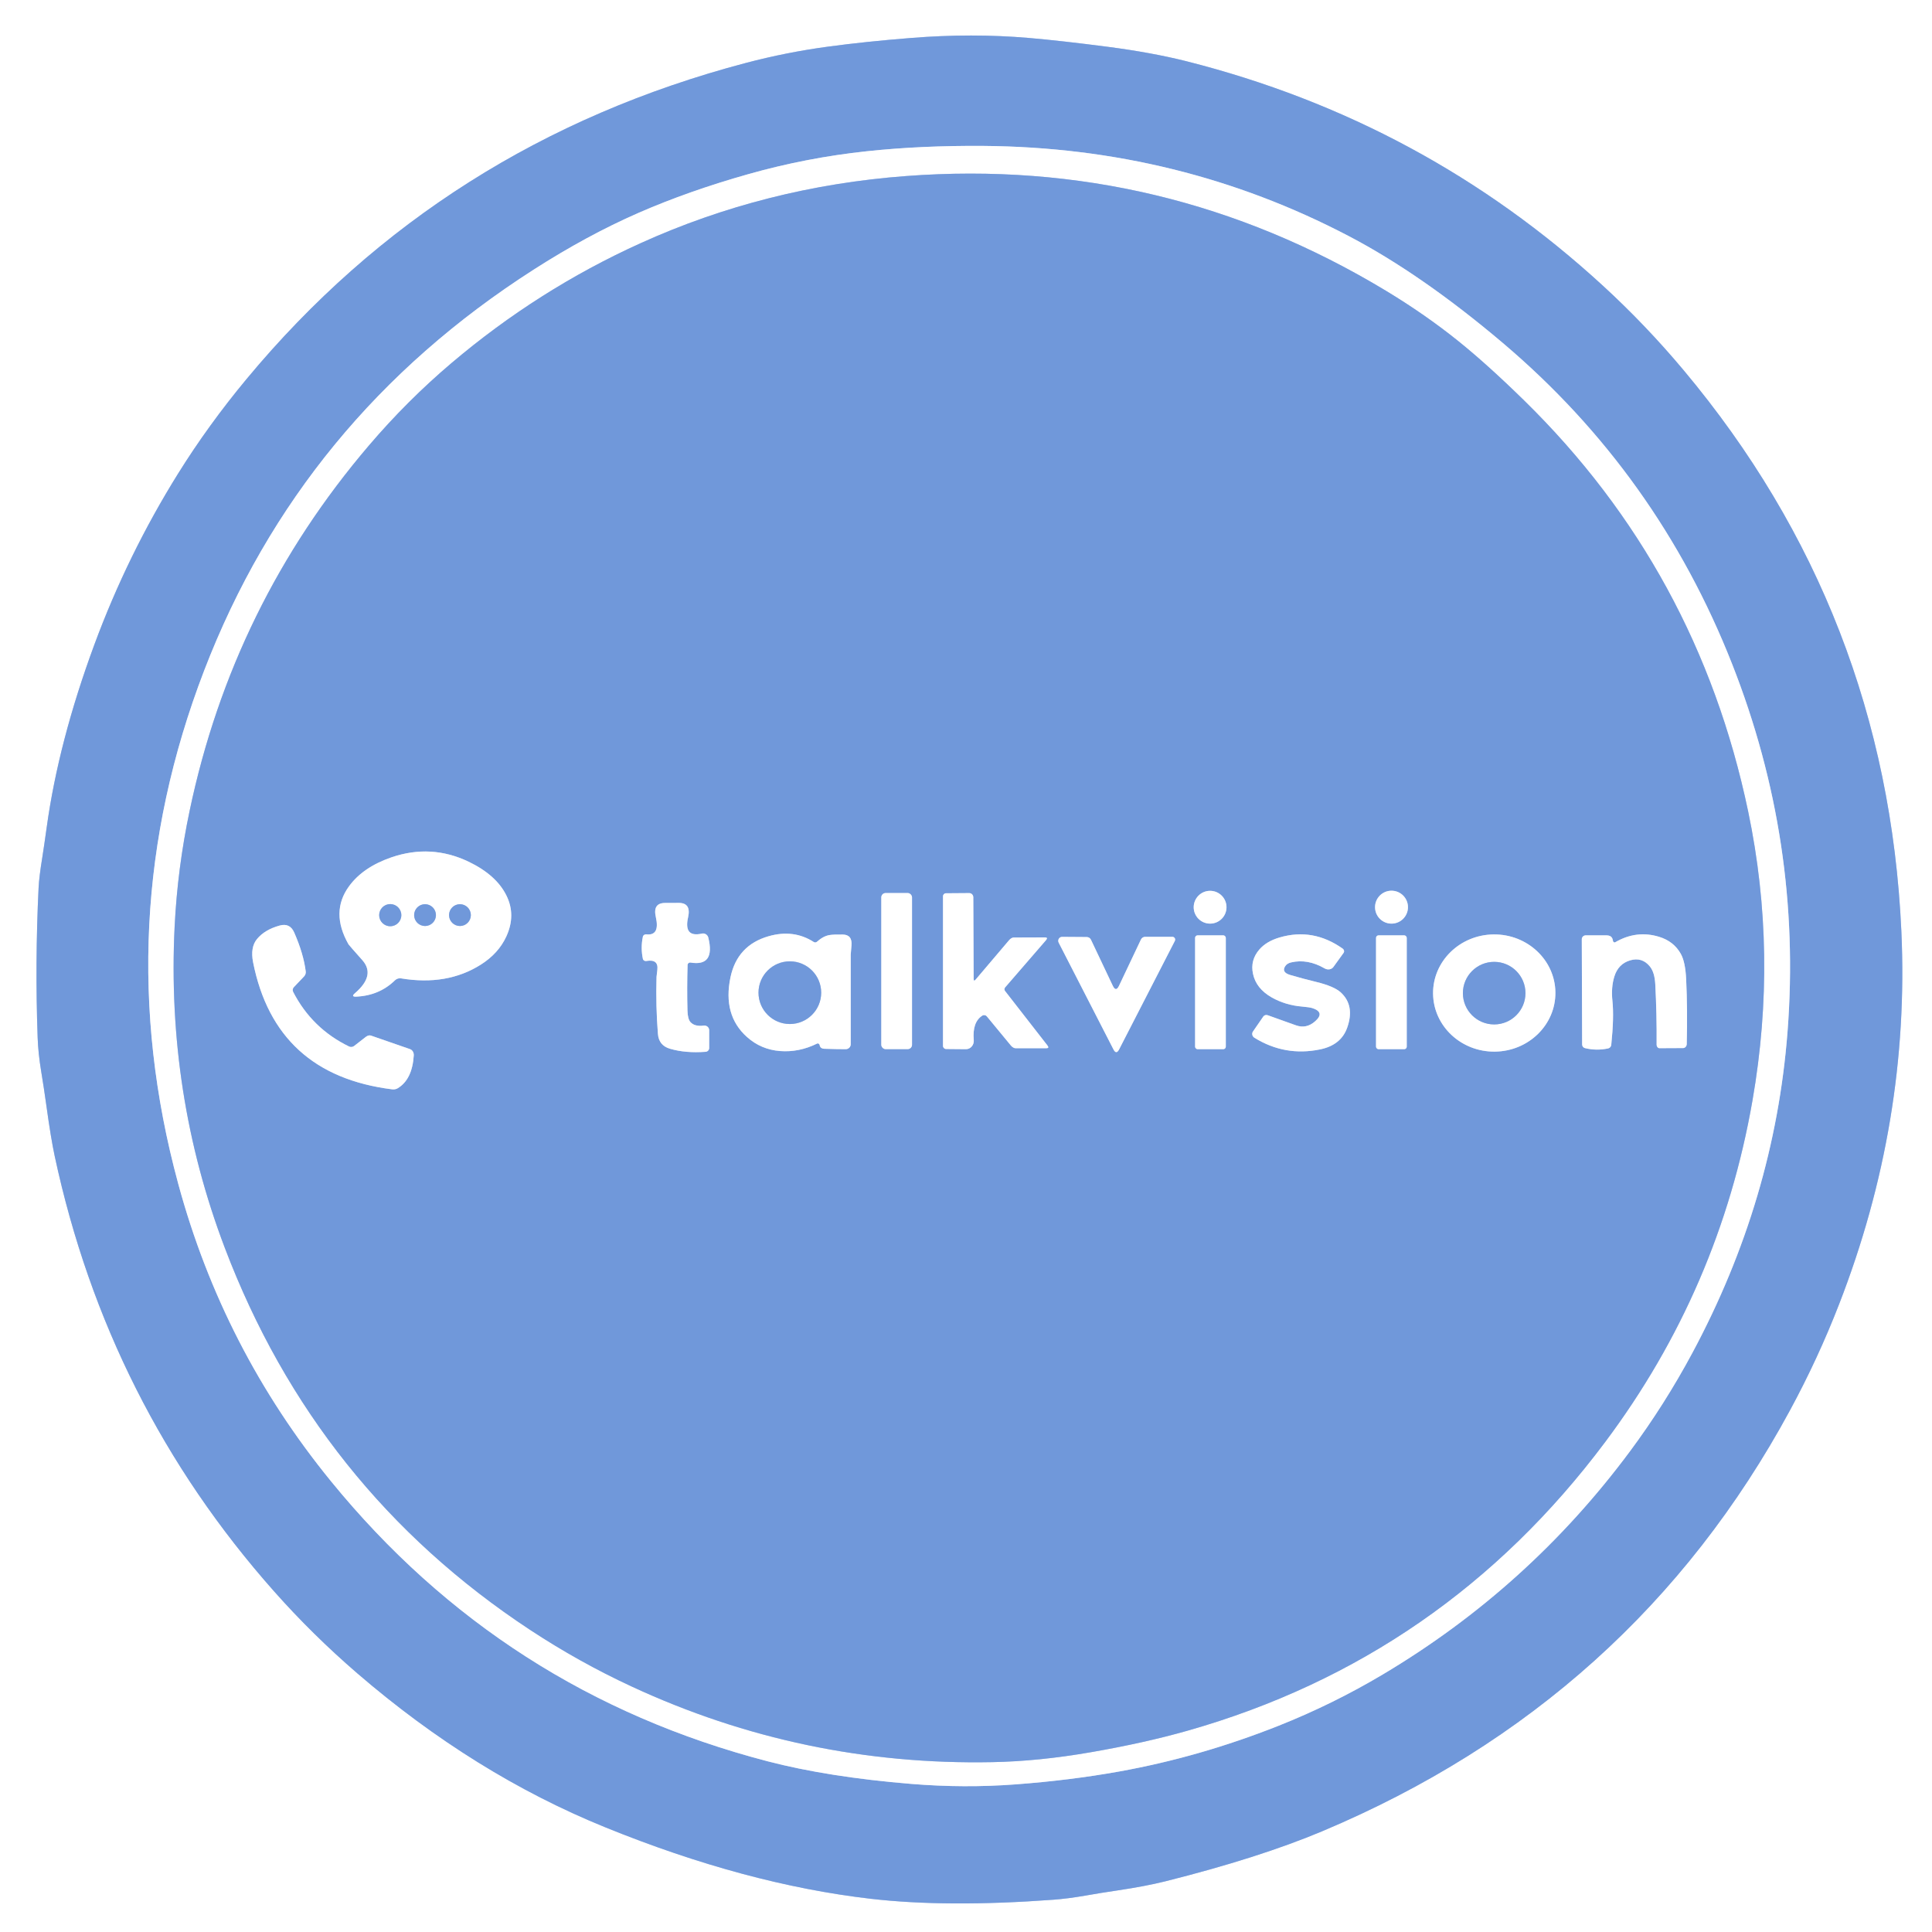 <?xml version="1.0" encoding="UTF-8" standalone="no"?>
<!DOCTYPE svg PUBLIC "-//W3C//DTD SVG 1.1//EN" "http://www.w3.org/Graphics/SVG/1.1/DTD/svg11.dtd">
<svg xmlns="http://www.w3.org/2000/svg" version="1.1" viewBox="0 0 331 331">
<rect x="0" y="0" width="331" height="331" fill="#333333" stroke="none"/>
<g stroke-width="2.0" fill="none" stroke-linecap="butt">
<path stroke="#b8cced" vector-effect="non-scaling-stroke" d="
  M 16.17 110.43
  Q 10.02 127.08 8.00 141.75
  Q 7.55 144.99 7.24 146.94
  Q 6.70 150.25 6.61 152.12
  Q 5.99 164.93 6.45 177.76
  Q 6.54 180.43 7.06 183.58
  Q 7.54 186.48 7.94 189.38
  Q 8.72 195.04 9.37 198.06
  Q 18.48 240.54 46.97 272.65
  Q 53.53 280.05 61.20 286.67
  Q 81.24 303.94 103.69 313.06
  Q 127.73 322.83 149.19 325.31
  Q 162.25 326.82 180.48 325.47
  Q 182.93 325.29 185.98 324.76
  Q 188.70 324.28 191.44 323.88
  Q 196.22 323.17 199.60 322.33
  Q 215.70 318.29 226.50 313.75
  Q 279.74 291.37 306.68 241.60
  Q 311.48 232.73 315.07 223.48
  Q 327.25 192.16 325.75 159.50
  Q 323.24 104.96 288.44 63.42
  Q 281.98 55.71 274.64 48.97
  Q 243.94 20.77 203.22 10.48
  Q 197.36 9.01 189.80 8.02
  Q 181.65 6.96 176.25 6.50
  Q 166.54 5.67 156.13 6.50
  Q 148.30 7.12 141.87 7.99
  Q 134.74 8.95 127.76 10.79
  Q 75.83 24.49 42.24 64.94
  Q 35.69 72.83 30.51 81.14
  Q 21.87 95.01 16.17 110.43"
/>
<path stroke="#b8cced" vector-effect="non-scaling-stroke" d="
  M 231.06 40.44
  Q 202.07 25.26 168.49 25.00
  Q 157.81 24.92 148.53 25.91
  Q 138.19 27.01 128.19 29.84
  Q 117.92 32.74 109.35 36.49
  Q 100.58 40.33 91.44 46.19
  Q 51.57 71.72 34.98 114.88
  Q 18.39 158.03 30.53 202.79
  Q 38.20 231.09 56.72 253.79
  Q 86.22 289.95 131.50 301.75
  Q 141.90 304.46 156.14 305.63
  Q 165.20 306.37 173.98 305.71
  Q 183.35 305.01 191.75 303.50
  Q 205.54 301.02 219.01 295.68
  Q 228.33 291.98 236.93 286.86
  Q 261.91 271.99 279.24 248.66
  Q 285.19 240.65 289.94 231.79
  Q 304.03 205.52 306.25 176.75
  Q 308.76 144.27 296.75 113.75
  Q 283.93 81.18 257.49 58.78
  Q 243.56 46.98 231.06 40.44"
/>
<path stroke="#b8cced" vector-effect="non-scaling-stroke" d="
  M 249.87 58.46
  Q 244.22 53.91 237.44 49.81
  Q 199.39 26.85 155.24 30.16
  Q 131.12 31.97 109.69 41.69
  Q 92.17 49.63 77.33 62.22
  Q 69.76 68.64 63.21 76.32
  Q 39.90 103.62 32.49 138.90
  Q 30.41 148.77 29.92 158.71
  Q 28.50 187.40 38.50 213.75
  Q 54.18 255.09 90.79 279.22
  Q 99.20 284.76 108.24 288.95
  Q 137.51 302.53 170.01 301.90
  Q 177.98 301.75 186.89 300.20
  Q 196.08 298.61 203.50 296.50
  Q 247.35 284.02 275.01 247.05
  Q 294.63 220.84 300.25 188.50
  Q 304.61 163.41 299.50 139.00
  Q 290.85 97.71 261.10 68.59
  Q 254.85 62.47 249.87 58.46"
/>
<path stroke="#b8cced" vector-effect="non-scaling-stroke" d="
  M 80.28 147.63
  Q 73.86 144.56 67.07 146.88
  Q 62.17 148.57 59.79 151.85
  Q 56.57 156.27 59.71 161.79
  Q 59.79 161.93 62.07 164.49
  Q 64.39 167.10 60.80 170.17
  Q 60.08 170.79 61.03 170.75
  Q 64.99 170.57 67.68 167.94
  C 67.95 167.68 68.33 167.56 68.71 167.62
  Q 76.58 168.93 82.37 165.27
  Q 85.42 163.34 86.75 160.43
  Q 88.42 156.79 86.77 153.44
  Q 85.04 149.91 80.28 147.63"
/>
<path stroke="#b8cced" vector-effect="non-scaling-stroke" d="
  M 210.13 155.43
  C 210.13 153.88 208.87 152.62 207.32 152.62
  C 205.77 152.62 204.51 153.88 204.51 155.43
  C 204.51 156.98 205.77 158.24 207.32 158.24
  C 208.87 158.24 210.13 156.98 210.13 155.43"
/>
<path stroke="#b8cced" vector-effect="non-scaling-stroke" d="
  M 241.22 155.42
  C 241.22 153.86 239.96 152.60 238.40 152.60
  C 236.84 152.60 235.58 153.86 235.58 155.42
  C 235.58 156.98 236.84 158.24 238.40 158.24
  C 239.96 158.24 241.22 156.98 241.22 155.42"
/>
<path stroke="#b8cced" vector-effect="non-scaling-stroke" d="
  M 156.25 153.74
  C 156.25 153.33 155.92 153.00 155.51 153.00
  L 151.73 153.00
  C 151.32 153.00 150.99 153.33 150.99 153.74
  L 150.99 179.00
  C 150.99 179.41 151.32 179.74 151.73 179.74
  L 155.51 179.74
  C 155.92 179.74 156.25 179.41 156.25 179.00
  L 156.25 153.74"
/>
<path stroke="#b8cced" vector-effect="non-scaling-stroke" d="
  M 166.81 167.70
  L 166.75 153.73
  C 166.75 153.33 166.44 153.01 166.06 153.01
  L 162.06 153.04
  C 161.78 153.04 161.56 153.27 161.56 153.56
  L 161.56 179.19
  C 161.56 179.48 161.79 179.71 162.07 179.72
  L 165.49 179.75
  C 166.28 179.76 166.91 179.03 166.83 178.18
  Q 166.56 175.10 168.31 173.99
  C 168.55 173.84 168.88 173.90 169.07 174.13
  L 173.18 179.11
  C 173.43 179.41 173.74 179.59 174.00 179.59
  L 179.26 179.59
  Q 179.82 179.59 179.45 179.11
  L 172.18 169.77
  C 172.05 169.59 172.05 169.35 172.20 169.17
  L 179.20 161.08
  Q 179.62 160.59 178.99 160.60
  L 173.68 160.62
  C 173.42 160.62 173.13 160.79 172.88 161.08
  L 167.15 167.83
  Q 166.81 168.22 166.81 167.70"
/>
<path stroke="#b8cced" vector-effect="non-scaling-stroke" d="
  M 118.30 164.91
  Q 122.58 165.62 121.35 160.63
  C 121.23 160.14 120.73 159.83 120.24 159.95
  Q 117.09 160.66 117.89 157.14
  Q 118.44 154.69 116.29 154.69
  L 113.94 154.70
  Q 111.81 154.70 112.36 157.11
  Q 113.09 160.34 110.74 160.08
  C 110.45 160.05 110.19 160.22 110.14 160.48
  Q 109.74 162.38 110.14 164.27
  C 110.19 164.53 110.45 164.69 110.73 164.64
  Q 112.84 164.28 112.62 166.15
  Q 112.48 167.26 112.48 167.36
  Q 112.34 172.42 112.72 177.14
  Q 112.88 179.13 114.80 179.68
  Q 117.47 180.46 120.89 180.20
  C 121.23 180.18 121.50 179.89 121.50 179.55
  L 121.50 176.51
  C 121.50 176.02 121.07 175.65 120.58 175.71
  Q 119.02 175.91 118.30 175.12
  Q 117.82 174.59 117.78 173.13
  Q 117.68 169.22 117.80 165.32
  C 117.81 165.06 118.04 164.87 118.30 164.91"
/>
<path stroke="#b8cced" vector-effect="non-scaling-stroke" d="
  M 50.34 169.13
  L 52.09 167.29
  C 52.31 167.06 52.42 166.74 52.38 166.44
  Q 52.00 163.39 50.40 159.75
  Q 49.66 158.08 47.91 158.57
  Q 45.36 159.27 44.03 160.88
  Q 42.86 162.30 43.36 164.86
  Q 47.19 184.13 67.19 186.63
  C 67.53 186.67 67.86 186.61 68.13 186.45
  Q 70.63 184.95 70.89 180.82
  C 70.92 180.32 70.65 179.88 70.24 179.74
  L 63.55 177.42
  C 63.30 177.33 62.97 177.42 62.68 177.64
  L 60.66 179.21
  C 60.42 179.39 60.09 179.43 59.80 179.29
  Q 53.46 176.21 50.23 169.95
  C 50.09 169.68 50.13 169.35 50.34 169.13"
/>
<path stroke="#b8cced" vector-effect="non-scaling-stroke" d="
  M 140.43 179.06
  Q 140.53 179.66 141.25 179.68
  Q 143.25 179.75 144.90 179.75
  C 145.37 179.75 145.75 179.37 145.75 178.90
  Q 145.75 170.93 145.75 163.54
  Q 145.75 163.43 145.88 161.98
  Q 146.04 160.14 144.39 160.11
  Q 142.84 160.08 142.11 160.20
  Q 141.06 160.37 139.97 161.34
  C 139.82 161.48 139.59 161.50 139.42 161.39
  Q 135.97 159.17 131.68 160.40
  Q 126.31 161.94 125.15 167.43
  Q 123.79 173.92 127.97 177.66
  Q 130.38 179.82 133.65 180.07
  Q 136.89 180.32 139.99 178.79
  C 140.17 178.70 140.39 178.84 140.43 179.06"
/>
<path stroke="#b8cced" vector-effect="non-scaling-stroke" d="
  M 222.02 175.66
  L 217.21 173.94
  C 216.92 173.83 216.60 173.92 216.44 174.15
  L 214.66 176.73
  C 214.42 177.08 214.54 177.56 214.91 177.79
  Q 220.14 181.03 226.16 179.79
  Q 229.76 179.05 230.81 176.06
  Q 232.16 172.25 229.68 170.00
  Q 228.53 168.97 225.51 168.23
  Q 223.27 167.69 221.06 167.04
  Q 219.55 166.60 220.15 165.59
  Q 220.46 165.05 221.22 164.88
  Q 224.03 164.23 226.94 165.91
  C 227.47 166.22 228.13 166.11 228.45 165.66
  L 230.19 163.25
  C 230.35 163.02 230.28 162.70 230.03 162.52
  Q 224.96 158.93 219.23 160.61
  Q 216.98 161.27 215.77 162.66
  Q 214.17 164.50 214.67 166.84
  Q 215.20 169.35 217.85 170.87
  Q 220.23 172.22 223.08 172.45
  Q 224.38 172.56 224.89 172.73
  Q 227.03 173.45 225.33 174.96
  Q 223.81 176.31 222.02 175.66"
/>
<path stroke="#b8cced" vector-effect="non-scaling-stroke" d="
  M 266.479 170.02
  C 266.42 164.48 261.68 160.03 255.895 160.091
  C 250.11 160.15 245.46 164.70 245.521 170.24
  C 245.58 175.78 250.32 180.23 256.105 180.169
  C 261.89 180.11 266.54 175.56 266.479 170.02"
/>
<path stroke="#b8cced" vector-effect="non-scaling-stroke" d="
  M 276.34 161.18
  Q 276.30 160.84 276.12 160.59
  C 275.97 160.38 275.64 160.25 275.25 160.25
  L 271.67 160.25
  C 271.30 160.25 271.00 160.55 271.00 160.91
  L 271.06 178.95
  C 271.06 179.24 271.26 179.50 271.55 179.57
  Q 273.52 180.05 275.52 179.62
  C 275.81 179.55 276.02 179.31 276.05 179.01
  Q 276.54 174.27 276.25 171.50
  Q 276.00 169.16 276.58 167.30
  Q 277.25 165.13 279.29 164.53
  Q 281.34 163.93 282.68 165.60
  Q 283.49 166.62 283.59 168.63
  Q 283.86 173.77 283.82 178.93
  C 283.81 179.29 284.03 179.58 284.30 179.58
  L 288.37 179.56
  C 288.70 179.55 288.97 179.25 288.98 178.87
  Q 289.13 173.01 288.88 167.75
  Q 288.74 164.79 287.96 163.41
  Q 286.76 161.27 284.25 160.50
  Q 280.37 159.31 276.73 161.43
  C 276.57 161.53 276.36 161.39 276.34 161.18"
/>
<path stroke="#b8cced" vector-effect="non-scaling-stroke" d="
  M 210.01 160.68
  C 210.01 160.44 209.82 160.25 209.58 160.25
  L 205.18 160.25
  C 204.94 160.25 204.75 160.44 204.75 160.68
  L 204.75 179.32
  C 204.75 179.56 204.94 179.75 205.18 179.75
  L 209.58 179.75
  C 209.82 179.75 210.01 179.56 210.01 179.32
  L 210.01 160.68"
/>
<path stroke="#b8cced" vector-effect="non-scaling-stroke" d="
  M 241.01 160.68
  C 241.01 160.44 240.82 160.25 240.58 160.25
  L 236.18 160.25
  C 235.94 160.25 235.75 160.44 235.75 160.68
  L 235.75 179.32
  C 235.75 179.56 235.94 179.75 236.18 179.75
  L 240.58 179.75
  C 240.82 179.75 241.01 179.56 241.01 179.32
  L 241.01 160.68"
/>
<path stroke="#b8cced" vector-effect="non-scaling-stroke" d="
  M 191.71 168.90
  Q 191.18 170.01 190.64 168.87
  L 186.91 161.00
  C 186.78 160.72 186.50 160.54 186.19 160.54
  L 181.97 160.51
  C 181.47 160.51 181.15 161.04 181.38 161.50
  L 190.77 179.80
  Q 191.25 180.72 191.73 179.79
  L 201.28 161.20
  C 201.44 160.88 201.22 160.50 200.86 160.50
  L 196.20 160.50
  C 195.89 160.50 195.60 160.68 195.47 160.97
  L 191.71 168.90"
/>
<path stroke="#b8cced" vector-effect="non-scaling-stroke" d="
  M 68.76 156.79
  C 68.76 155.74 67.91 154.89 66.86 154.89
  C 65.81 154.89 64.96 155.74 64.96 156.79
  C 64.96 157.84 65.81 158.69 66.86 158.69
  C 67.91 158.69 68.76 157.84 68.76 156.79"
/>
<path stroke="#b8cced" vector-effect="non-scaling-stroke" d="
  M 74.69 156.78
  C 74.69 155.75 73.85 154.91 72.82 154.91
  C 71.79 154.91 70.95 155.75 70.95 156.78
  C 70.95 157.81 71.79 158.65 72.82 158.65
  C 73.85 158.65 74.69 157.81 74.69 156.78"
/>
<path stroke="#b8cced" vector-effect="non-scaling-stroke" d="
  M 80.67 156.78
  C 80.67 155.75 79.83 154.91 78.80 154.91
  C 77.77 154.91 76.93 155.75 76.93 156.78
  C 76.93 157.81 77.77 158.65 78.80 158.65
  C 79.83 158.65 80.67 157.81 80.67 156.78"
/>
<path stroke="#b8cced" vector-effect="non-scaling-stroke" d="
  M 140.69 170.07
  C 140.69 167.10 138.29 164.70 135.32 164.70
  C 132.35 164.70 129.95 167.10 129.95 170.07
  C 129.95 173.04 132.35 175.44 135.32 175.44
  C 138.29 175.44 140.69 173.04 140.69 170.07"
/>
<path stroke="#b8cced" vector-effect="non-scaling-stroke" d="
  M 261.35 170.15
  C 261.35 167.19 258.95 164.79 255.99 164.79
  C 253.03 164.79 250.63 167.19 250.63 170.15
  C 250.63 173.11 253.03 175.51 255.99 175.51
  C 258.95 175.51 261.35 173.11 261.35 170.15"
/>
</g>
<path fill="#ffffff" d="
  M 0.00 0.00
  Q 165.50 0.00 331.00 0.00
  Q 331.00 165.50 331.00 331.00
  Q 165.50 331.00 0.00 331.00
  Q 0.00 165.50 0.00 0.00
  Z
  M 16.17 110.43
  Q 10.02 127.08 8.00 141.75
  Q 7.55 144.99 7.24 146.94
  Q 6.70 150.25 6.61 152.12
  Q 5.99 164.93 6.45 177.76
  Q 6.54 180.43 7.06 183.58
  Q 7.54 186.48 7.94 189.38
  Q 8.72 195.04 9.37 198.06
  Q 18.48 240.54 46.97 272.65
  Q 53.53 280.05 61.20 286.67
  Q 81.24 303.94 103.69 313.06
  Q 127.73 322.83 149.19 325.31
  Q 162.25 326.82 180.48 325.47
  Q 182.93 325.29 185.98 324.76
  Q 188.70 324.28 191.44 323.88
  Q 196.22 323.17 199.60 322.33
  Q 215.70 318.29 226.50 313.75
  Q 279.74 291.37 306.68 241.60
  Q 311.48 232.73 315.07 223.48
  Q 327.25 192.16 325.75 159.50
  Q 323.24 104.96 288.44 63.42
  Q 281.98 55.71 274.64 48.97
  Q 243.94 20.77 203.22 10.48
  Q 197.36 9.01 189.80 8.02
  Q 181.65 6.96 176.25 6.50
  Q 166.54 5.67 156.13 6.50
  Q 148.30 7.12 141.87 7.99
  Q 134.74 8.95 127.76 10.79
  Q 75.83 24.49 42.24 64.94
  Q 35.69 72.83 30.51 81.14
  Q 21.87 95.01 16.17 110.43
  Z"
/>
<path fill="#7098da" d="
  M 16.17 110.43
  Q 21.87 95.01 30.51 81.14
  Q 35.69 72.83 42.24 64.94
  Q 75.83 24.49 127.76 10.79
  Q 134.74 8.95 141.87 7.99
  Q 148.30 7.12 156.13 6.50
  Q 166.54 5.67 176.25 6.50
  Q 181.65 6.96 189.80 8.02
  Q 197.36 9.01 203.22 10.48
  Q 243.94 20.77 274.64 48.97
  Q 281.98 55.71 288.44 63.42
  Q 323.24 104.96 325.75 159.50
  Q 327.25 192.16 315.07 223.48
  Q 311.48 232.73 306.68 241.60
  Q 279.74 291.37 226.50 313.75
  Q 215.70 318.29 199.60 322.33
  Q 196.22 323.17 191.44 323.88
  Q 188.70 324.28 185.98 324.76
  Q 182.93 325.29 180.48 325.47
  Q 162.25 326.82 149.19 325.31
  Q 127.73 322.83 103.69 313.06
  Q 81.24 303.94 61.20 286.67
  Q 53.53 280.05 46.97 272.65
  Q 18.48 240.54 9.37 198.06
  Q 8.72 195.04 7.94 189.38
  Q 7.54 186.48 7.06 183.58
  Q 6.54 180.43 6.45 177.76
  Q 5.99 164.93 6.61 152.12
  Q 6.70 150.25 7.24 146.94
  Q 7.55 144.99 8.00 141.75
  Q 10.02 127.08 16.17 110.43
  Z
  M 231.06 40.44
  Q 202.07 25.26 168.49 25.00
  Q 157.81 24.92 148.53 25.91
  Q 138.19 27.01 128.19 29.84
  Q 117.92 32.74 109.35 36.49
  Q 100.58 40.33 91.44 46.19
  Q 51.57 71.72 34.98 114.88
  Q 18.39 158.03 30.53 202.79
  Q 38.20 231.09 56.72 253.79
  Q 86.22 289.95 131.50 301.75
  Q 141.90 304.46 156.14 305.63
  Q 165.20 306.37 173.98 305.71
  Q 183.35 305.01 191.75 303.50
  Q 205.54 301.02 219.01 295.68
  Q 228.33 291.98 236.93 286.86
  Q 261.91 271.99 279.24 248.66
  Q 285.19 240.65 289.94 231.79
  Q 304.03 205.52 306.25 176.75
  Q 308.76 144.27 296.75 113.75
  Q 283.93 81.18 257.49 58.78
  Q 243.56 46.98 231.06 40.44
  Z"
/>
<path fill="#ffffff" d="
  M 231.06 40.44
  Q 243.56 46.98 257.49 58.78
  Q 283.93 81.18 296.75 113.75
  Q 308.76 144.27 306.25 176.75
  Q 304.03 205.52 289.94 231.79
  Q 285.19 240.65 279.24 248.66
  Q 261.91 271.99 236.93 286.86
  Q 228.33 291.98 219.01 295.68
  Q 205.54 301.02 191.75 303.50
  Q 183.35 305.01 173.98 305.71
  Q 165.20 306.37 156.14 305.63
  Q 141.90 304.46 131.50 301.75
  Q 86.22 289.95 56.72 253.79
  Q 38.20 231.09 30.53 202.79
  Q 18.39 158.03 34.98 114.88
  Q 51.57 71.72 91.44 46.19
  Q 100.58 40.33 109.35 36.49
  Q 117.92 32.74 128.19 29.84
  Q 138.19 27.01 148.53 25.91
  Q 157.81 24.92 168.49 25.00
  Q 202.07 25.26 231.06 40.44
  Z
  M 249.87 58.46
  Q 244.22 53.91 237.44 49.81
  Q 199.39 26.85 155.24 30.16
  Q 131.12 31.97 109.69 41.69
  Q 92.17 49.63 77.33 62.22
  Q 69.76 68.64 63.21 76.32
  Q 39.90 103.62 32.49 138.90
  Q 30.41 148.77 29.92 158.71
  Q 28.50 187.40 38.50 213.75
  Q 54.18 255.09 90.79 279.22
  Q 99.20 284.76 108.24 288.95
  Q 137.51 302.53 170.01 301.90
  Q 177.98 301.75 186.89 300.20
  Q 196.08 298.61 203.50 296.50
  Q 247.35 284.02 275.01 247.05
  Q 294.63 220.84 300.25 188.50
  Q 304.61 163.41 299.50 139.00
  Q 290.85 97.71 261.10 68.59
  Q 254.85 62.47 249.87 58.46
  Z"
/>
<path fill="#7098da" d="
  M 261.10 68.59
  Q 290.85 97.71 299.50 139.00
  Q 304.61 163.41 300.25 188.50
  Q 294.63 220.84 275.01 247.05
  Q 247.35 284.02 203.50 296.50
  Q 196.08 298.61 186.89 300.20
  Q 177.98 301.75 170.01 301.90
  Q 137.51 302.53 108.24 288.95
  Q 99.20 284.76 90.79 279.22
  Q 54.18 255.09 38.50 213.75
  Q 28.50 187.40 29.92 158.71
  Q 30.41 148.77 32.49 138.90
  Q 39.90 103.62 63.21 76.32
  Q 69.76 68.64 77.33 62.22
  Q 92.17 49.63 109.69 41.69
  Q 131.12 31.97 155.24 30.16
  Q 199.39 26.85 237.44 49.81
  Q 244.22 53.91 249.87 58.46
  Q 254.85 62.47 261.10 68.59
  Z
  M 80.28 147.63
  Q 73.86 144.56 67.07 146.88
  Q 62.17 148.57 59.79 151.85
  Q 56.57 156.27 59.71 161.79
  Q 59.79 161.93 62.07 164.49
  Q 64.39 167.10 60.80 170.17
  Q 60.08 170.79 61.03 170.75
  Q 64.99 170.57 67.68 167.94
  C 67.95 167.68 68.33 167.56 68.71 167.62
  Q 76.58 168.93 82.37 165.27
  Q 85.42 163.34 86.75 160.43
  Q 88.42 156.79 86.77 153.44
  Q 85.04 149.91 80.28 147.63
  Z
  M 210.13 155.43
  C 210.13 153.88 208.87 152.62 207.32 152.62
  C 205.77 152.62 204.51 153.88 204.51 155.43
  C 204.51 156.98 205.77 158.24 207.32 158.24
  C 208.87 158.24 210.13 156.98 210.13 155.43
  Z
  M 241.22 155.42
  C 241.22 153.86 239.96 152.60 238.40 152.60
  C 236.84 152.60 235.58 153.86 235.58 155.42
  C 235.58 156.98 236.84 158.24 238.40 158.24
  C 239.96 158.24 241.22 156.98 241.22 155.42
  Z
  M 156.25 153.74
  C 156.25 153.33 155.92 153.00 155.51 153.00
  L 151.73 153.00
  C 151.32 153.00 150.99 153.33 150.99 153.74
  L 150.99 179.00
  C 150.99 179.41 151.32 179.74 151.73 179.74
  L 155.51 179.74
  C 155.92 179.74 156.25 179.41 156.25 179.00
  L 156.25 153.74
  Z
  M 166.81 167.70
  L 166.75 153.73
  C 166.75 153.33 166.44 153.01 166.06 153.01
  L 162.06 153.04
  C 161.78 153.04 161.56 153.27 161.56 153.56
  L 161.56 179.19
  C 161.56 179.48 161.79 179.71 162.07 179.72
  L 165.49 179.75
  C 166.28 179.76 166.91 179.03 166.83 178.18
  Q 166.56 175.10 168.31 173.99
  C 168.55 173.84 168.88 173.90 169.07 174.13
  L 173.18 179.11
  C 173.43 179.41 173.74 179.59 174.00 179.59
  L 179.26 179.59
  Q 179.82 179.59 179.45 179.11
  L 172.18 169.77
  C 172.05 169.59 172.05 169.35 172.20 169.17
  L 179.20 161.08
  Q 179.62 160.59 178.99 160.60
  L 173.68 160.62
  C 173.42 160.62 173.13 160.79 172.88 161.08
  L 167.15 167.83
  Q 166.81 168.22 166.81 167.70
  Z
  M 118.30 164.91
  Q 122.58 165.62 121.35 160.63
  C 121.23 160.14 120.73 159.83 120.24 159.95
  Q 117.09 160.66 117.89 157.14
  Q 118.44 154.69 116.29 154.69
  L 113.94 154.70
  Q 111.81 154.70 112.36 157.11
  Q 113.09 160.34 110.74 160.08
  C 110.45 160.05 110.19 160.22 110.14 160.48
  Q 109.74 162.38 110.14 164.27
  C 110.19 164.53 110.45 164.69 110.73 164.64
  Q 112.84 164.28 112.62 166.15
  Q 112.48 167.26 112.48 167.36
  Q 112.34 172.42 112.72 177.14
  Q 112.88 179.13 114.80 179.68
  Q 117.47 180.46 120.89 180.20
  C 121.23 180.18 121.50 179.89 121.50 179.55
  L 121.50 176.51
  C 121.50 176.02 121.07 175.65 120.58 175.71
  Q 119.02 175.91 118.30 175.12
  Q 117.82 174.59 117.78 173.13
  Q 117.68 169.22 117.80 165.32
  C 117.81 165.06 118.04 164.87 118.30 164.91
  Z
  M 50.34 169.13
  L 52.09 167.29
  C 52.31 167.06 52.42 166.74 52.38 166.44
  Q 52.00 163.39 50.40 159.75
  Q 49.66 158.08 47.91 158.57
  Q 45.36 159.27 44.03 160.88
  Q 42.86 162.30 43.36 164.86
  Q 47.19 184.13 67.19 186.63
  C 67.53 186.67 67.86 186.61 68.13 186.45
  Q 70.63 184.95 70.89 180.82
  C 70.92 180.32 70.65 179.88 70.24 179.74
  L 63.55 177.42
  C 63.30 177.33 62.97 177.42 62.68 177.64
  L 60.66 179.21
  C 60.42 179.39 60.09 179.43 59.80 179.29
  Q 53.46 176.21 50.23 169.95
  C 50.09 169.68 50.13 169.35 50.34 169.13
  Z
  M 140.43 179.06
  Q 140.53 179.66 141.25 179.68
  Q 143.25 179.75 144.90 179.75
  C 145.37 179.75 145.75 179.37 145.75 178.90
  Q 145.75 170.93 145.75 163.54
  Q 145.75 163.43 145.88 161.98
  Q 146.04 160.14 144.39 160.11
  Q 142.84 160.08 142.11 160.20
  Q 141.06 160.37 139.97 161.34
  C 139.82 161.48 139.59 161.50 139.42 161.39
  Q 135.97 159.17 131.68 160.40
  Q 126.31 161.94 125.15 167.43
  Q 123.79 173.92 127.97 177.66
  Q 130.38 179.82 133.65 180.07
  Q 136.89 180.32 139.99 178.79
  C 140.17 178.70 140.39 178.84 140.43 179.06
  Z
  M 222.02 175.66
  L 217.21 173.94
  C 216.92 173.83 216.60 173.92 216.44 174.15
  L 214.66 176.73
  C 214.42 177.08 214.54 177.56 214.91 177.79
  Q 220.14 181.03 226.16 179.79
  Q 229.76 179.05 230.81 176.06
  Q 232.16 172.25 229.68 170.00
  Q 228.53 168.97 225.51 168.23
  Q 223.27 167.69 221.06 167.04
  Q 219.55 166.60 220.15 165.59
  Q 220.46 165.05 221.22 164.88
  Q 224.03 164.23 226.94 165.91
  C 227.47 166.22 228.13 166.11 228.45 165.66
  L 230.19 163.25
  C 230.35 163.02 230.28 162.70 230.03 162.52
  Q 224.96 158.93 219.23 160.61
  Q 216.98 161.27 215.77 162.66
  Q 214.17 164.50 214.67 166.84
  Q 215.20 169.35 217.85 170.87
  Q 220.23 172.22 223.08 172.45
  Q 224.38 172.56 224.89 172.73
  Q 227.03 173.45 225.33 174.96
  Q 223.81 176.31 222.02 175.66
  Z
  M 266.479 170.02
  C 266.42 164.48 261.68 160.03 255.895 160.091
  C 250.11 160.15 245.46 164.70 245.521 170.24
  C 245.58 175.78 250.32 180.23 256.105 180.169
  C 261.89 180.11 266.54 175.56 266.479 170.02
  Z
  M 276.34 161.18
  Q 276.30 160.84 276.12 160.59
  C 275.97 160.38 275.64 160.25 275.25 160.25
  L 271.67 160.25
  C 271.30 160.25 271.00 160.55 271.00 160.91
  L 271.06 178.95
  C 271.06 179.24 271.26 179.50 271.55 179.57
  Q 273.52 180.05 275.52 179.62
  C 275.81 179.55 276.02 179.31 276.05 179.01
  Q 276.54 174.27 276.25 171.50
  Q 276.00 169.16 276.58 167.30
  Q 277.25 165.13 279.29 164.53
  Q 281.34 163.93 282.68 165.60
  Q 283.49 166.62 283.59 168.63
  Q 283.86 173.77 283.82 178.93
  C 283.81 179.29 284.03 179.58 284.30 179.58
  L 288.37 179.56
  C 288.70 179.55 288.97 179.25 288.98 178.87
  Q 289.13 173.01 288.88 167.75
  Q 288.74 164.79 287.96 163.41
  Q 286.76 161.27 284.25 160.50
  Q 280.37 159.31 276.73 161.43
  C 276.57 161.53 276.36 161.39 276.34 161.18
  Z
  M 210.01 160.68
  C 210.01 160.44 209.82 160.25 209.58 160.25
  L 205.18 160.25
  C 204.94 160.25 204.75 160.44 204.75 160.68
  L 204.75 179.32
  C 204.75 179.56 204.94 179.75 205.18 179.75
  L 209.58 179.75
  C 209.82 179.75 210.01 179.56 210.01 179.32
  L 210.01 160.68
  Z
  M 241.01 160.68
  C 241.01 160.44 240.82 160.25 240.58 160.25
  L 236.18 160.25
  C 235.94 160.25 235.75 160.44 235.75 160.68
  L 235.75 179.32
  C 235.75 179.56 235.94 179.75 236.18 179.75
  L 240.58 179.75
  C 240.82 179.75 241.01 179.56 241.01 179.32
  L 241.01 160.68
  Z
  M 191.71 168.90
  Q 191.18 170.01 190.64 168.87
  L 186.91 161.00
  C 186.78 160.72 186.50 160.54 186.19 160.54
  L 181.97 160.51
  C 181.47 160.51 181.15 161.04 181.38 161.50
  L 190.77 179.80
  Q 191.25 180.72 191.73 179.79
  L 201.28 161.20
  C 201.44 160.88 201.22 160.50 200.86 160.50
  L 196.20 160.50
  C 195.89 160.50 195.60 160.68 195.47 160.97
  L 191.71 168.90
  Z"
/>
<path fill="#ffffff" d="
  M 86.77 153.44
  Q 88.42 156.79 86.75 160.43
  Q 85.42 163.34 82.37 165.27
  Q 76.58 168.93 68.71 167.62
  C 68.33 167.56 67.95 167.68 67.68 167.94
  Q 64.99 170.57 61.03 170.75
  Q 60.08 170.79 60.80 170.17
  Q 64.39 167.10 62.07 164.49
  Q 59.79 161.93 59.71 161.79
  Q 56.57 156.27 59.79 151.85
  Q 62.17 148.57 67.07 146.88
  Q 73.86 144.56 80.28 147.63
  Q 85.04 149.91 86.77 153.44
  Z
  M 68.76 156.79
  C 68.76 155.74 67.91 154.89 66.86 154.89
  C 65.81 154.89 64.96 155.74 64.96 156.79
  C 64.96 157.84 65.81 158.69 66.86 158.69
  C 67.91 158.69 68.76 157.84 68.76 156.79
  Z
  M 74.69 156.78
  C 74.69 155.75 73.85 154.91 72.82 154.91
  C 71.79 154.91 70.95 155.75 70.95 156.78
  C 70.95 157.81 71.79 158.65 72.82 158.65
  C 73.85 158.65 74.69 157.81 74.69 156.78
  Z
  M 80.67 156.78
  C 80.67 155.75 79.83 154.91 78.80 154.91
  C 77.77 154.91 76.93 155.75 76.93 156.78
  C 76.93 157.81 77.77 158.65 78.80 158.65
  C 79.83 158.65 80.67 157.81 80.67 156.78
  Z"
/>
<circle fill="#ffffff" cx="207.32" cy="155.43" r="2.81"/>
<circle fill="#ffffff" cx="238.40" cy="155.42" r="2.82"/>
<rect fill="#ffffff" x="150.99" y="153.00" width="5.26" height="26.74" rx="0.74"/>
<path fill="#ffffff" d="
  M 167.15 167.83
  L 172.88 161.08
  C 173.13 160.79 173.42 160.62 173.68 160.62
  L 178.99 160.60
  Q 179.62 160.59 179.20 161.08
  L 172.20 169.17
  C 172.05 169.35 172.05 169.59 172.18 169.77
  L 179.45 179.11
  Q 179.82 179.59 179.26 179.59
  L 174.00 179.59
  C 173.74 179.59 173.43 179.41 173.18 179.11
  L 169.07 174.13
  C 168.88 173.90 168.55 173.84 168.31 173.99
  Q 166.56 175.10 166.83 178.18
  C 166.91 179.03 166.28 179.76 165.49 179.75
  L 162.07 179.72
  C 161.79 179.71 161.56 179.48 161.56 179.19
  L 161.56 153.56
  C 161.56 153.27 161.78 153.04 162.06 153.04
  L 166.06 153.01
  C 166.44 153.01 166.75 153.33 166.75 153.73
  L 166.81 167.70
  Q 166.81 168.22 167.15 167.83
  Z"
/>
<path fill="#ffffff" d="
  M 117.80 165.32
  Q 117.68 169.22 117.78 173.13
  Q 117.82 174.59 118.30 175.12
  Q 119.02 175.91 120.58 175.71
  C 121.07 175.65 121.50 176.02 121.50 176.51
  L 121.50 179.55
  C 121.50 179.89 121.23 180.18 120.89 180.20
  Q 117.47 180.46 114.80 179.68
  Q 112.88 179.13 112.72 177.14
  Q 112.34 172.42 112.48 167.36
  Q 112.48 167.26 112.62 166.15
  Q 112.84 164.28 110.73 164.64
  C 110.45 164.69 110.19 164.53 110.14 164.27
  Q 109.74 162.38 110.14 160.48
  C 110.19 160.22 110.45 160.05 110.74 160.08
  Q 113.09 160.34 112.36 157.11
  Q 111.81 154.70 113.94 154.70
  L 116.29 154.69
  Q 118.44 154.69 117.89 157.14
  Q 117.09 160.66 120.24 159.95
  C 120.73 159.83 121.23 160.14 121.35 160.63
  Q 122.58 165.62 118.30 164.91
  C 118.04 164.87 117.81 165.06 117.80 165.32
  Z"
/>
<circle fill="#7098da" cx="66.86" cy="156.79" r="1.90"/>
<circle fill="#7098da" cx="72.82" cy="156.78" r="1.87"/>
<circle fill="#7098da" cx="78.80" cy="156.78" r="1.87"/>
<path fill="#ffffff" d="
  M 50.23 169.95
  Q 53.46 176.21 59.80 179.29
  C 60.09 179.43 60.42 179.39 60.66 179.21
  L 62.68 177.64
  C 62.97 177.42 63.30 177.33 63.55 177.42
  L 70.24 179.74
  C 70.65 179.88 70.92 180.32 70.89 180.82
  Q 70.63 184.95 68.13 186.45
  C 67.86 186.61 67.53 186.67 67.19 186.63
  Q 47.19 184.13 43.36 164.86
  Q 42.86 162.30 44.03 160.88
  Q 45.36 159.27 47.91 158.57
  Q 49.66 158.08 50.40 159.75
  Q 52.00 163.39 52.38 166.44
  C 52.42 166.74 52.31 167.06 52.09 167.29
  L 50.34 169.13
  C 50.13 169.35 50.09 169.68 50.23 169.95
  Z"
/>
<path fill="#ffffff" d="
  M 139.99 178.79
  Q 136.89 180.32 133.65 180.07
  Q 130.38 179.82 127.97 177.66
  Q 123.79 173.92 125.15 167.43
  Q 126.31 161.94 131.68 160.40
  Q 135.97 159.17 139.42 161.39
  C 139.59 161.50 139.82 161.48 139.97 161.34
  Q 141.06 160.37 142.11 160.20
  Q 142.84 160.08 144.39 160.11
  Q 146.04 160.14 145.88 161.98
  Q 145.75 163.43 145.75 163.54
  Q 145.75 170.93 145.75 178.90
  C 145.75 179.37 145.37 179.75 144.90 179.75
  Q 143.25 179.75 141.25 179.68
  Q 140.53 179.66 140.43 179.06
  C 140.39 178.84 140.17 178.70 139.99 178.79
  Z
  M 140.69 170.07
  C 140.69 167.10 138.29 164.70 135.32 164.70
  C 132.35 164.70 129.95 167.10 129.95 170.07
  C 129.95 173.04 132.35 175.44 135.32 175.44
  C 138.29 175.44 140.69 173.04 140.69 170.07
  Z"
/>
<path fill="#ffffff" d="
  M 222.02 175.66
  Q 223.81 176.31 225.33 174.96
  Q 227.03 173.45 224.89 172.73
  Q 224.38 172.56 223.08 172.45
  Q 220.23 172.22 217.85 170.87
  Q 215.20 169.35 214.67 166.84
  Q 214.17 164.50 215.77 162.66
  Q 216.98 161.27 219.23 160.61
  Q 224.96 158.93 230.03 162.52
  C 230.28 162.70 230.35 163.02 230.19 163.25
  L 228.45 165.66
  C 228.13 166.11 227.47 166.22 226.94 165.91
  Q 224.03 164.23 221.22 164.88
  Q 220.46 165.05 220.15 165.59
  Q 219.55 166.60 221.06 167.04
  Q 223.27 167.69 225.51 168.23
  Q 228.53 168.97 229.68 170.00
  Q 232.16 172.25 230.81 176.06
  Q 229.76 179.05 226.16 179.79
  Q 220.14 181.03 214.91 177.79
  C 214.54 177.56 214.42 177.08 214.66 176.73
  L 216.44 174.15
  C 216.60 173.92 216.92 173.83 217.21 173.94
  L 222.02 175.66
  Z"
/>
<path fill="#ffffff" d="
  M 266.479 170.02
  C 266.54 175.56 261.89 180.11 256.105 180.169
  C 250.32 180.23 245.58 175.78 245.521 170.24
  C 245.46 164.70 250.11 160.15 255.895 160.091
  C 261.68 160.03 266.42 164.48 266.479 170.02
  Z
  M 261.35 170.15
  C 261.35 167.19 258.95 164.79 255.99 164.79
  C 253.03 164.79 250.63 167.19 250.63 170.15
  C 250.63 173.11 253.03 175.51 255.99 175.51
  C 258.95 175.51 261.35 173.11 261.35 170.15
  Z"
/>
<path fill="#ffffff" d="
  M 276.73 161.43
  Q 280.37 159.31 284.25 160.50
  Q 286.76 161.27 287.96 163.41
  Q 288.74 164.79 288.88 167.75
  Q 289.13 173.01 288.98 178.87
  C 288.97 179.25 288.70 179.55 288.37 179.56
  L 284.30 179.58
  C 284.03 179.58 283.81 179.29 283.82 178.93
  Q 283.86 173.77 283.59 168.63
  Q 283.49 166.62 282.68 165.60
  Q 281.34 163.93 279.29 164.53
  Q 277.25 165.13 276.58 167.30
  Q 276.00 169.16 276.25 171.50
  Q 276.54 174.27 276.05 179.01
  C 276.02 179.31 275.81 179.55 275.52 179.62
  Q 273.52 180.05 271.55 179.57
  C 271.26 179.50 271.06 179.24 271.06 178.95
  L 271.00 160.91
  C 271.00 160.55 271.30 160.25 271.67 160.25
  L 275.25 160.25
  C 275.64 160.25 275.97 160.38 276.12 160.59
  Q 276.30 160.84 276.34 161.18
  C 276.36 161.39 276.57 161.53 276.73 161.43
  Z"
/>
<rect fill="#ffffff" x="204.75" y="160.25" width="5.26" height="19.50" rx="0.43"/>
<rect fill="#ffffff" x="235.75" y="160.25" width="5.26" height="19.50" rx="0.43"/>
<path fill="#ffffff" d="
  M 191.71 168.90
  L 195.47 160.97
  C 195.60 160.68 195.89 160.50 196.20 160.50
  L 200.86 160.50
  C 201.22 160.50 201.44 160.88 201.28 161.20
  L 191.73 179.79
  Q 191.25 180.72 190.77 179.80
  L 181.38 161.50
  C 181.15 161.04 181.47 160.51 181.97 160.51
  L 186.19 160.54
  C 186.50 160.54 186.78 160.72 186.91 161.00
  L 190.64 168.87
  Q 191.18 170.01 191.71 168.90
  Z"
/>
<circle fill="#7098da" cx="135.32" cy="170.07" r="5.37"/>
<circle fill="#7098da" cx="255.99" cy="170.15" r="5.36"/>
</svg>
